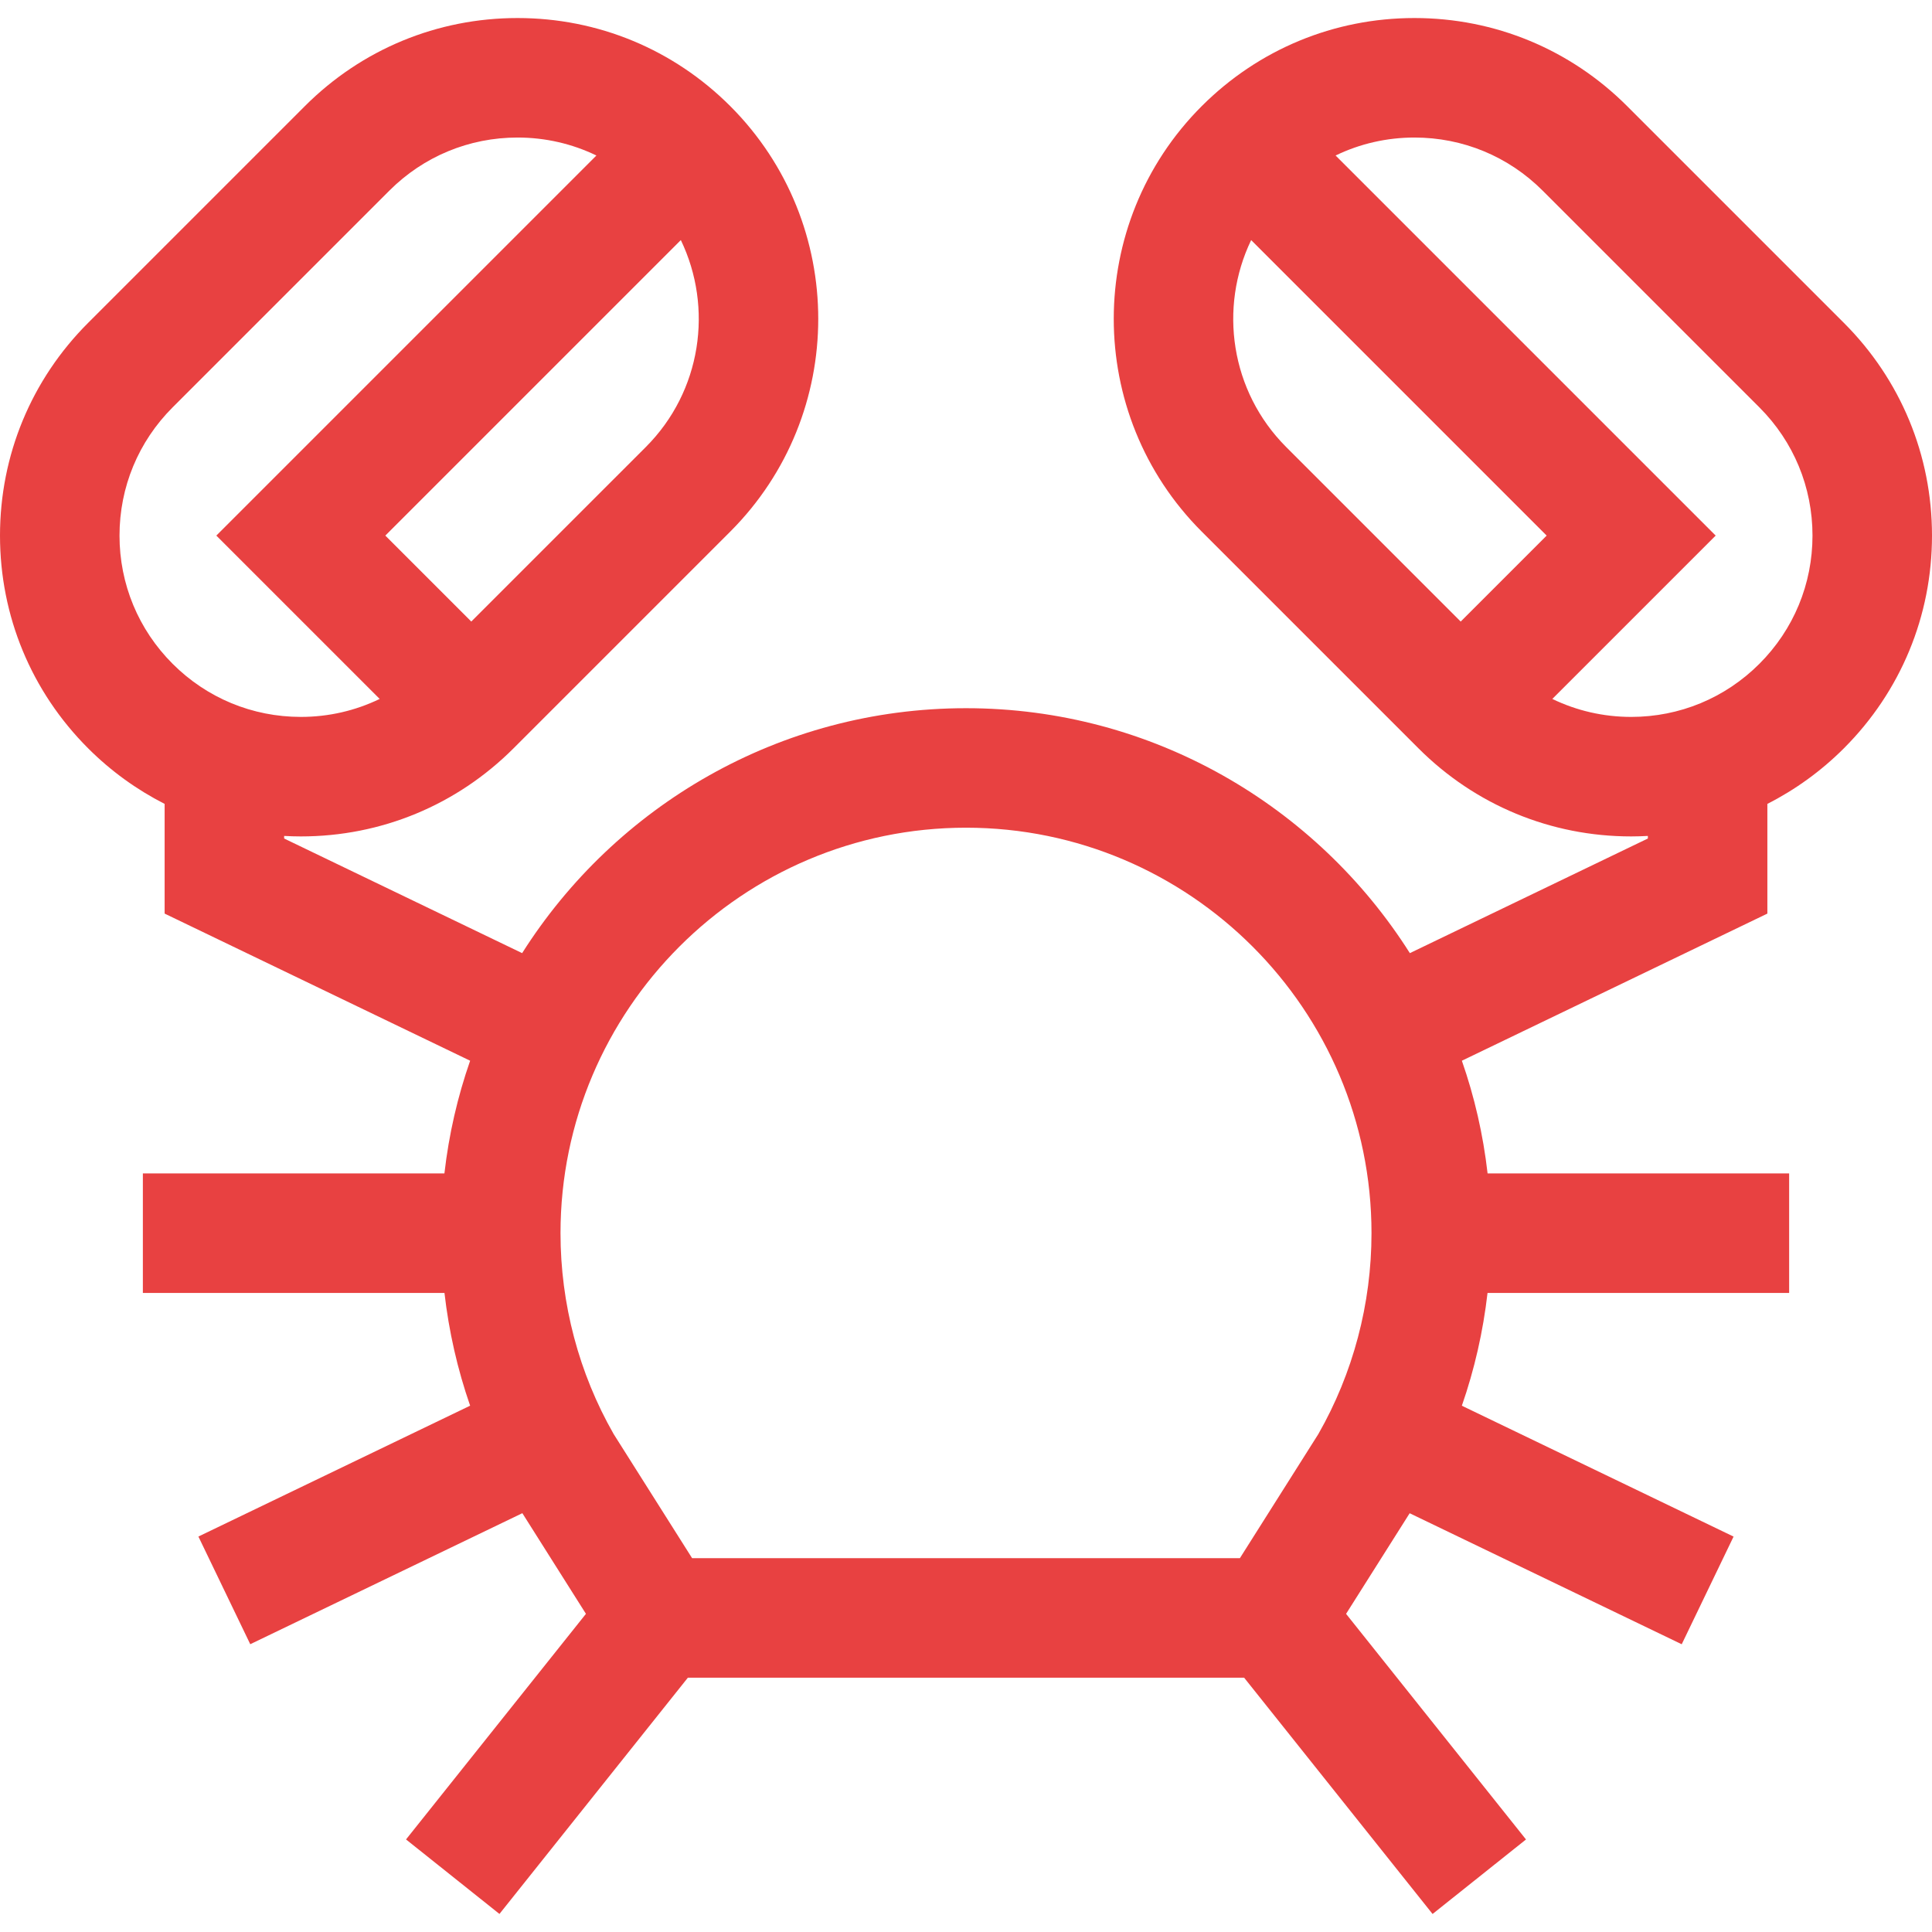 <svg version="1.1" xmlns="http://www.w3.org/2000/svg" xmlns:xlink="http://www.w3.org/1999/xlink" style="enable-background:new 0 0 485 485;" xml:space="preserve" width="485" height="485"><rect id="backgroundrect" width="100%" height="100%" x="0" y="0" fill="none" stroke="none"/>
















<g class="currentLayer" style=""><title>Layer 1</title><path d="M443.673,229.344v-27.539c7.005-3.565,13.489-8.234,19.208-13.953c14.264-14.264,22.119-33.228,22.119-53.4  s-7.855-39.136-22.12-53.399l-54.408-54.408c-14.263-14.264-33.227-22.119-53.399-22.119c-20.17,0-39.136,7.856-53.399,22.119  c-29.444,29.444-29.444,77.354,0,106.799l54.408,54.407c14.263,14.264,33.227,22.119,53.399,22.119c1.404,0,2.801-0.047,4.192-0.123  v0.647l-59.748,28.774c-23.38-36.921-64.586-61.487-111.426-61.487c-46.84,0-88.045,24.566-111.425,61.486l-59.747-28.773v-0.647  c1.391,0.076,2.786,0.123,4.19,0.123c0.003,0,0.005,0,0.007,0c20.168,0,39.131-7.855,53.393-22.118l54.408-54.408  c29.444-29.444,29.444-77.354,0-106.799c-14.263-14.264-33.227-22.119-53.399-22.119S90.79,12.381,76.527,26.644L22.119,81.052  C7.855,95.316,0,114.28,0,134.452s7.855,39.136,22.119,53.399c5.719,5.719,12.203,10.387,19.208,13.953v27.54l76.693,36.934  c-3.15,9.029-5.341,18.502-6.456,28.297h-75.7v30h75.714c1.104,9.658,3.265,19.153,6.441,28.302l-68.212,32.849l13.017,27.03  l68.304-32.893l15.964,25.268l-45.166,56.633l23.454,18.705l47.303-59.313h139.634l47.309,59.32l23.454-18.705l-45.168-56.636  l15.965-25.257l68.294,32.889l13.017-27.03l-68.211-32.849c3.178-9.152,5.34-18.651,6.445-28.312h75.715v-30h-75.701  c-1.115-9.796-3.306-19.268-6.456-28.297L443.673,229.344z M322.887,112.231c-14.032-14.032-16.959-35.017-8.802-51.962  l74.183,74.183l-21.58,21.58L322.887,112.231z M389.688,175.458l41.007-41.006L335.28,39.037c6.095-2.948,12.823-4.511,19.794-4.511  c12.158,0,23.589,4.734,32.186,13.332l54.408,54.407c8.597,8.598,13.332,20.029,13.332,32.187s-4.733,23.589-13.331,32.186  c-8.598,8.597-20.028,13.332-32.187,13.332C402.511,179.97,395.783,178.406,389.688,175.458z M162.113,112.23l-43.802,43.801  l-21.58-21.579l74.184-74.184C179.072,77.213,176.145,98.197,162.113,112.23z M43.331,102.266l54.408-54.408  c8.598-8.597,20.028-13.332,32.187-13.332c6.971,0,13.699,1.563,19.794,4.511l-95.415,95.415l41.008,41.007  c-6.094,2.948-12.82,4.511-19.789,4.511c-0.001,0-0.004,0-0.004,0c-12.161-0.001-23.592-4.736-32.188-13.332  C34.735,158.041,30,146.61,30,134.452C30,122.293,34.735,110.863,43.331,102.266z M242.501,207.781  c56.129,0,101.794,45.664,101.794,101.794c0,17.719-4.613,35.148-13.345,50.427l-19.693,31.153H173.744l-19.692-31.153  c-8.732-15.279-13.345-32.708-13.345-50.427C140.707,253.446,186.372,207.781,242.501,207.781z" id="svg_1" class="selected" fill="#e84141" fill-opacity="1"/><g id="svg_2">
</g><g id="svg_3">
</g><g id="svg_4">
</g><g id="svg_5">
</g><g id="svg_6">
</g><g id="svg_7">
</g><g id="svg_8">
</g><g id="svg_9">
</g><g id="svg_10">
</g><g id="svg_11">
</g><g id="svg_12">
</g><g id="svg_13">
</g><g id="svg_14">
</g><g id="svg_15">
</g><g id="svg_16">
</g></g></svg>